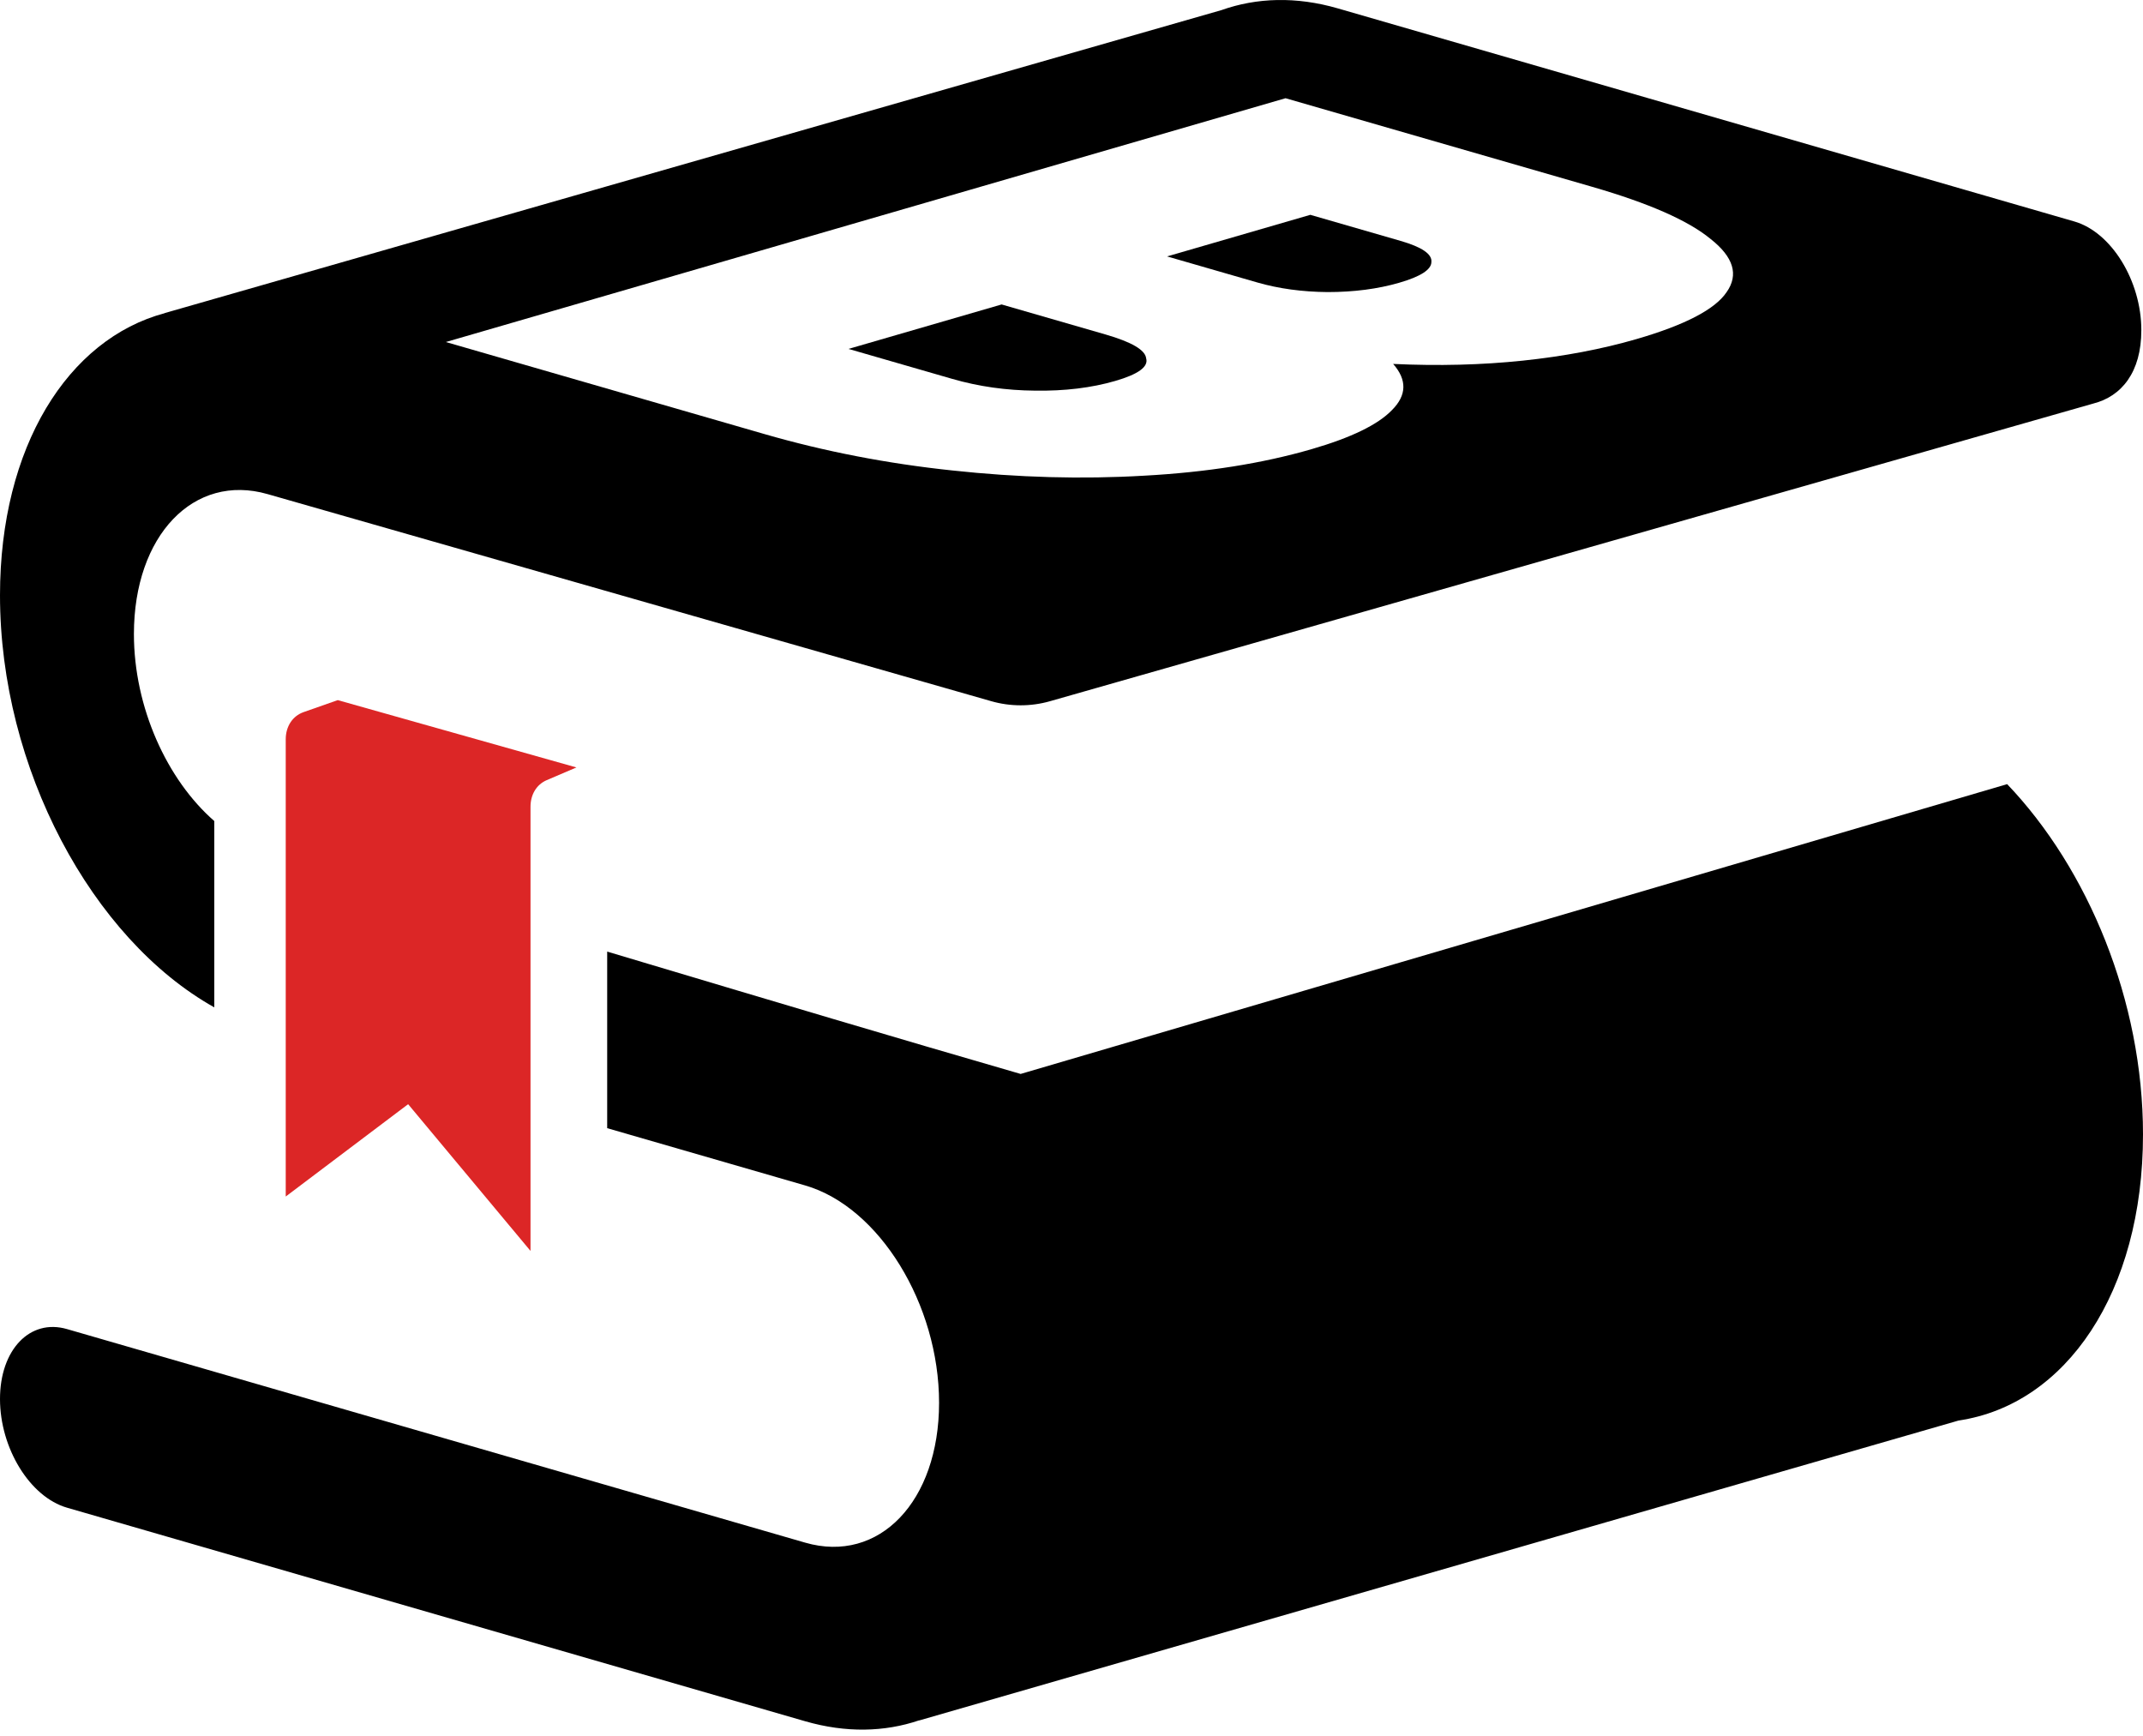 <svg width="300" height="243" viewBox="0 0 300 243" fill="currentColor" xmlns="http://www.w3.org/2000/svg">
<path d="M200.381 36.668C200.381 37.736 198.884 38.706 195.887 39.575C192.891 40.445 189.549 40.882 185.86 40.884C182.287 40.853 179.002 40.404 176.004 39.538L163.381 35.892L183.433 30.07L196.056 33.717C199.054 34.583 200.495 35.567 200.381 36.668Z"/>
<path d="M160.451 50.164C160.797 51.332 159.357 52.385 156.131 53.321C152.789 54.292 149.043 54.745 144.893 54.681C140.859 54.65 136.997 54.102 133.308 53.036L118.782 48.84L140.217 42.617L154.743 46.813C158.432 47.879 160.335 48.996 160.451 50.164Z"/>
<path fill-rule="evenodd" clip-rule="evenodd" d="M293 56.5C297 55.5 299.767 52.105 299.767 46.213C299.767 39.31 295.57 32.499 290.393 31.002L187.286 1.174C181.446 -0.516 175.918 -0.334 170.99 1.416L23.045 43.827L23.068 43.835C9.521 47.453 0 62.53 0 83.327C0 107.519 12.884 131.425 30 141.007V114.929C23.376 109.156 18.747 99.005 18.747 88.75C18.747 74.953 27.129 66.19 37.473 69.168L37.494 69.174L138.759 98.148C141.451 98.919 144.306 98.92 147 98.151L293 56.5ZM62.417 47.875L107.033 60.764C115.449 63.196 124.21 64.892 133.317 65.854C142.538 66.85 151.471 67.094 160.116 66.588C168.876 66.115 176.713 64.874 183.627 62.867C189.159 61.261 192.904 59.439 194.862 57.402C196.935 55.331 196.991 53.178 195.03 50.942C201.37 51.239 207.421 51.084 213.184 50.48C218.947 49.875 224.248 48.87 229.089 47.465C235.888 45.491 240.093 43.302 241.706 40.897C243.433 38.459 242.682 35.973 239.453 33.438C236.339 30.87 230.805 28.436 222.85 26.138L179.964 13.749L62.417 47.875Z"/>
<path d="M85 157.917V133.201L90.18 134.748L90.181 134.749L90.186 134.75C107.765 140.002 125.343 145.254 142.879 150.327L280.982 109.761C292.338 121.639 300 140.125 300 158.781C300 180.95 289.181 196.619 274.2 198.837L128.668 240.827L128.671 240.809C123.829 242.45 118.421 242.585 112.714 240.934L112.542 240.885L112.481 240.867L9.373 211.039C4.197 209.541 0 202.731 0 195.827C0 188.924 4.197 184.541 9.373 186.039L112.714 215.934C123.068 218.929 131.461 210.165 131.461 196.357C131.461 182.55 123.068 168.929 112.714 165.934L85 157.917Z"/>
<path d="M80.694 107.425L47.283 98L42.497 99.681C40.955 100.223 40 101.679 40 103.489V167.486L57.134 154.561L74.267 175.101V112.922C74.267 111.21 75.122 109.807 76.534 109.204L80.694 107.425Z" fill="#DC2626"/>
</svg>
